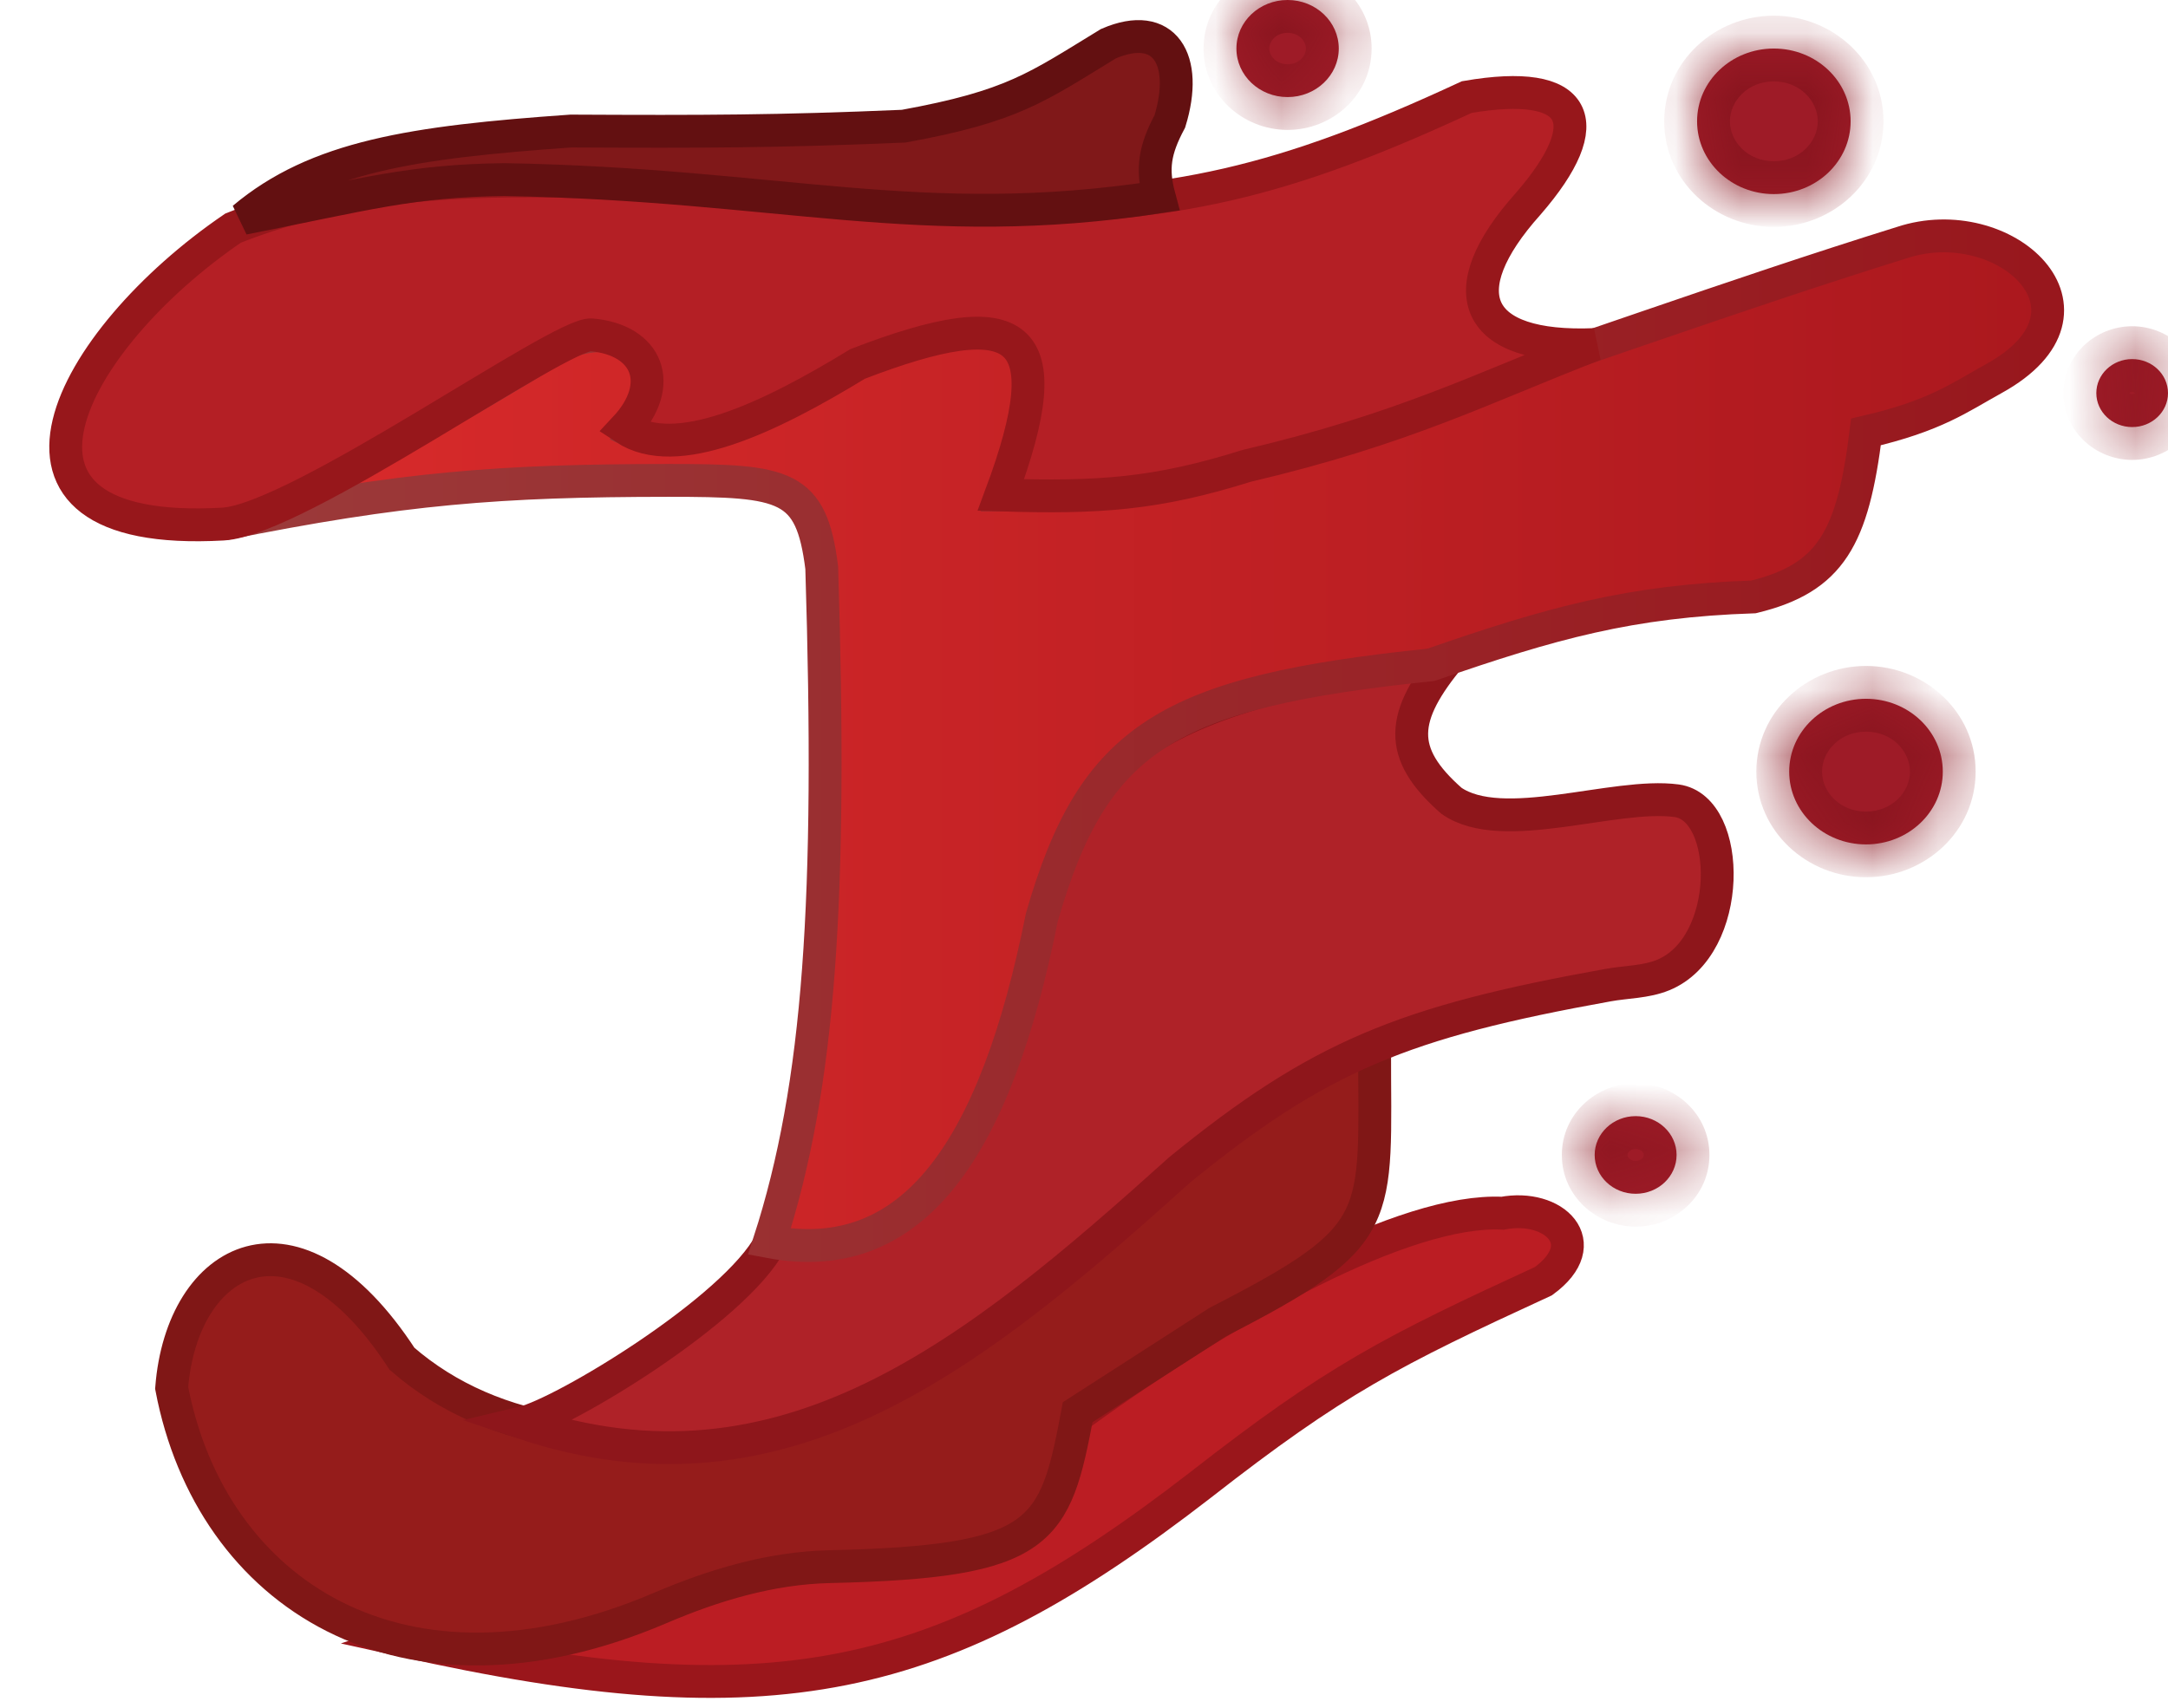<svg viewBox="0 0 33 26" fill="none" xmlns="http://www.w3.org/2000/svg">
	<path d="M18.274 22.608C14.329 25.662 11.774 26.236 6.119 24.973L16.482 21.5C18.726 19.877 21.391 18.397 22.871 18.471C23.65 18.323 24.287 18.925 23.494 19.505C21.174 20.573 20.326 21.005 18.274 22.608Z" fill="#BB1D23" stroke="#9A161B" stroke-width="0.5"/>
	<path d="M6.119 20.687C4.483 18.175 2.769 19.136 2.613 21.131C3.21 24.268 6.13 26.156 10.048 24.482C10.868 24.131 11.735 23.872 12.627 23.852C15.896 23.778 16.058 23.341 16.404 21.5L18.533 20.13C21.133 18.795 20.923 18.598 20.923 15.959C19.938 16.255 19.331 16.529 18.594 17.061C18.325 17.255 18.09 17.492 17.866 17.738C14.343 21.601 8.913 23.122 6.119 20.687Z" fill="#951C1B" stroke="#801716" stroke-width="0.5"/>
	<path d="M11.729 18.914C11.184 19.948 8.579 21.514 7.956 21.662C11.929 22.991 14.846 20.613 17.962 17.806C20.078 16.083 21.358 15.559 24.474 14.999C24.754 14.948 25.052 14.953 25.315 14.845C26.385 14.408 26.368 12.305 25.52 12.191C24.574 12.063 22.867 12.734 22.092 12.191C21.267 11.465 21.307 10.913 22.092 9.974C17.495 10.573 16.152 11.557 15.703 14.333C14.924 17.067 14.534 18.545 11.729 18.914Z" fill="#AF2228" stroke="#8E161B" stroke-width="0.5"/>
	<path d="M12.508 8.644C12.664 13.668 12.484 16.515 11.711 18.905C13.911 19.32 15.156 17.482 15.859 13.964C16.645 11.228 17.764 10.536 21.78 10.122C23.621 9.483 24.818 9.15 26.689 9.088C27.871 8.801 28.202 8.191 28.403 6.576C29.462 6.33 29.817 6.058 30.351 5.763C32.221 4.729 30.507 3.177 28.948 3.694C23.728 5.32 18.508 7.536 15.313 7.536C16.196 5.587 15.781 4.729 14.456 5.024C13.443 5.024 10.716 7.093 9.625 6.576C10.327 5.246 9.392 4.876 8.535 5.246C6.567 6.457 5.441 7.053 3.392 7.979C6.131 7.428 7.605 7.316 10.171 7.314C11.963 7.313 12.349 7.379 12.508 8.644Z" fill="url(#paint0_linear_6_3)" stroke="url(#paint1_linear_6_3)" stroke-width="0.5"/>
	<path d="M3.548 3.473C1.055 5.172 -0.581 8.201 3.392 7.979C4.533 7.916 8.533 5.058 9.002 5.098C9.859 5.172 10.134 5.855 9.511 6.52C10.29 7.038 11.708 6.363 13.054 5.541C15.547 4.581 16.17 5.024 15.235 7.536C16.726 7.583 17.601 7.524 18.975 7.093C21.371 6.53 22.559 5.911 24.273 5.246C22.441 5.322 22.049 4.455 23.261 3.103C24.351 1.847 24.04 1.182 22.326 1.478C19.494 2.793 17.89 3.144 15.002 3.177C9.08 2.734 6.271 2.395 3.548 3.473Z" fill="#B41F25" stroke="#97171B" stroke-width="0.5"/>
	<path d="M8.691 1.995C6.279 2.164 4.822 2.385 3.704 3.325C5.578 2.954 6.255 2.752 7.678 2.734C11.885 2.808 14.008 3.551 17.645 2.998C17.529 2.568 17.575 2.283 17.807 1.847C18.095 0.908 17.729 0.296 16.872 0.665C15.781 1.33 15.421 1.618 13.755 1.921C11.836 2.003 10.712 2.005 8.691 1.995Z" fill="#801819" stroke="#631011" stroke-width="0.5"/>
	<mask id="path-7-inside-1_6_3" fill="white">
	<path d="M20.378 0.739C20.378 1.147 20.029 1.478 19.599 1.478C19.168 1.478 18.82 1.147 18.82 0.739C18.82 0.331 19.168 0 19.599 0C20.029 0 20.378 0.331 20.378 0.739Z"/>
	<path d="M33 5.985C33 6.27 32.756 6.502 32.455 6.502C32.153 6.502 31.909 6.27 31.909 5.985C31.909 5.699 32.153 5.467 32.455 5.467C32.756 5.467 33 5.699 33 5.985Z"/>
	<path d="M25.52 17.584C25.52 17.911 25.241 18.175 24.897 18.175C24.553 18.175 24.273 17.911 24.273 17.584C24.273 17.258 24.553 16.993 24.897 16.993C25.241 16.993 25.52 17.258 25.52 17.584Z"/>
	<path d="M28.169 1.847C28.169 2.459 27.646 2.955 27 2.955C26.355 2.955 25.832 2.459 25.832 1.847C25.832 1.235 26.355 0.739 27 0.739C27.646 0.739 28.169 1.235 28.169 1.847Z"/>
	<path d="M29.572 11.748C29.572 12.36 29.049 12.856 28.403 12.856C27.758 12.856 27.234 12.36 27.234 11.748C27.234 11.135 27.758 10.639 28.403 10.639C29.049 10.639 29.572 11.135 29.572 11.748Z"/>
	</mask>
	<path d="M20.378 0.739C20.378 1.147 20.029 1.478 19.599 1.478C19.168 1.478 18.82 1.147 18.82 0.739C18.82 0.331 19.168 0 19.599 0C20.029 0 20.378 0.331 20.378 0.739Z" fill="#9E1B27"/>
	<path d="M33 5.985C33 6.27 32.756 6.502 32.455 6.502C32.153 6.502 31.909 6.27 31.909 5.985C31.909 5.699 32.153 5.467 32.455 5.467C32.756 5.467 33 5.699 33 5.985Z" fill="#9E1B27"/>
	<path d="M25.52 17.584C25.52 17.911 25.241 18.175 24.897 18.175C24.553 18.175 24.273 17.911 24.273 17.584C24.273 17.258 24.553 16.993 24.897 16.993C25.241 16.993 25.52 17.258 25.52 17.584Z" fill="#9E1B27"/>
	<path d="M28.169 1.847C28.169 2.459 27.646 2.955 27 2.955C26.355 2.955 25.832 2.459 25.832 1.847C25.832 1.235 26.355 0.739 27 0.739C27.646 0.739 28.169 1.235 28.169 1.847Z" fill="#9E1B27"/>
	<path d="M29.572 11.748C29.572 12.36 29.049 12.856 28.403 12.856C27.758 12.856 27.234 12.36 27.234 11.748C27.234 11.135 27.758 10.639 28.403 10.639C29.049 10.639 29.572 11.135 29.572 11.748Z" fill="#9E1B27"/>
	<path d="M19.878 0.739C19.878 0.846 19.778 0.978 19.599 0.978V1.978C20.28 1.978 20.878 1.448 20.878 0.739H19.878ZM19.599 0.978C19.419 0.978 19.32 0.846 19.32 0.739H18.32C18.32 1.448 18.918 1.978 19.599 1.978V0.978ZM19.32 0.739C19.32 0.632 19.419 0.5 19.599 0.5V-0.5C18.918 -0.5 18.32 0.03 18.32 0.739H19.32ZM19.599 0.5C19.778 0.5 19.878 0.632 19.878 0.739H20.878C20.878 0.03 20.28 -0.5 19.599 -0.5V0.5ZM32.5 5.985C32.5 5.985 32.5 5.984 32.5 5.984C32.5 5.984 32.5 5.984 32.5 5.983C32.5 5.983 32.501 5.982 32.501 5.982C32.501 5.982 32.5 5.984 32.496 5.987C32.489 5.994 32.476 6.002 32.455 6.002V7.002C33.007 7.002 33.5 6.571 33.5 5.985H32.5ZM32.455 6.002C32.433 6.002 32.42 5.994 32.413 5.987C32.41 5.984 32.409 5.982 32.409 5.982C32.409 5.982 32.409 5.983 32.409 5.983C32.409 5.984 32.409 5.984 32.409 5.984C32.409 5.984 32.409 5.985 32.409 5.985H31.409C31.409 6.571 31.903 7.002 32.455 7.002V6.002ZM32.409 5.985C32.409 5.985 32.409 5.985 32.409 5.985C32.409 5.985 32.409 5.985 32.409 5.986C32.409 5.986 32.409 5.987 32.409 5.987C32.409 5.987 32.41 5.985 32.413 5.982C32.42 5.975 32.433 5.967 32.455 5.967V4.967C31.903 4.967 31.409 5.398 31.409 5.985H32.409ZM32.455 5.967C32.476 5.967 32.489 5.975 32.496 5.982C32.5 5.985 32.501 5.987 32.501 5.987C32.501 5.987 32.5 5.986 32.5 5.986C32.5 5.985 32.5 5.985 32.5 5.985C32.5 5.985 32.5 5.985 32.5 5.985H33.5C33.5 5.398 33.007 4.967 32.455 4.967V5.967ZM25.02 17.584C25.02 17.601 25.014 17.62 24.994 17.639C24.973 17.659 24.939 17.675 24.897 17.675V18.675C25.492 18.675 26.02 18.212 26.02 17.584H25.02ZM24.897 17.675C24.854 17.675 24.821 17.659 24.8 17.639C24.78 17.62 24.773 17.601 24.773 17.584H23.773C23.773 18.212 24.302 18.675 24.897 18.675V17.675ZM24.773 17.584C24.773 17.568 24.78 17.549 24.8 17.529C24.821 17.509 24.854 17.493 24.897 17.493V16.493C24.302 16.493 23.773 16.957 23.773 17.584H24.773ZM24.897 17.493C24.939 17.493 24.973 17.509 24.994 17.529C25.014 17.549 25.02 17.568 25.02 17.584H26.02C26.02 16.957 25.492 16.493 24.897 16.493V17.493ZM27.669 1.847C27.669 2.158 27.395 2.455 27 2.455V3.455C27.897 3.455 28.669 2.76 28.669 1.847H27.669ZM27 2.455C26.606 2.455 26.332 2.158 26.332 1.847H25.332C25.332 2.76 26.104 3.455 27 3.455V2.455ZM26.332 1.847C26.332 1.536 26.606 1.239 27 1.239V0.239C26.104 0.239 25.332 0.934 25.332 1.847H26.332ZM27 1.239C27.395 1.239 27.669 1.536 27.669 1.847H28.669C28.669 0.934 27.897 0.239 27 0.239V1.239ZM29.072 11.748C29.072 12.059 28.798 12.356 28.403 12.356V13.356C29.299 13.356 30.072 12.66 30.072 11.748H29.072ZM28.403 12.356C28.008 12.356 27.734 12.059 27.734 11.748H26.734C26.734 12.66 27.507 13.356 28.403 13.356V12.356ZM27.734 11.748C27.734 11.436 28.008 11.139 28.403 11.139V10.139C27.507 10.139 26.734 10.835 26.734 11.748H27.734ZM28.403 11.139C28.798 11.139 29.072 11.436 29.072 11.748H30.072C30.072 10.835 29.299 10.139 28.403 10.139V11.139Z" fill="#88141E" mask="url(#path-7-inside-1_6_3)"/>
	<defs>
		<linearGradient id="paint0_linear_6_3" x1="3.392" y1="11.23" x2="31.13" y2="11.23" gradientUnits="userSpaceOnUse">
			<stop stop-color="#DA2B2B"/>
			<stop offset="1" stop-color="#AB181E"/>
		</linearGradient>
		<linearGradient id="paint1_linear_6_3" x1="3.392" y1="11.23" x2="31.13" y2="11.23" gradientUnits="userSpaceOnUse">
			<stop stop-color="#9B3A3A"/>
			<stop offset="1" stop-color="#98171D"/>
		</linearGradient>
	</defs>
</svg>
